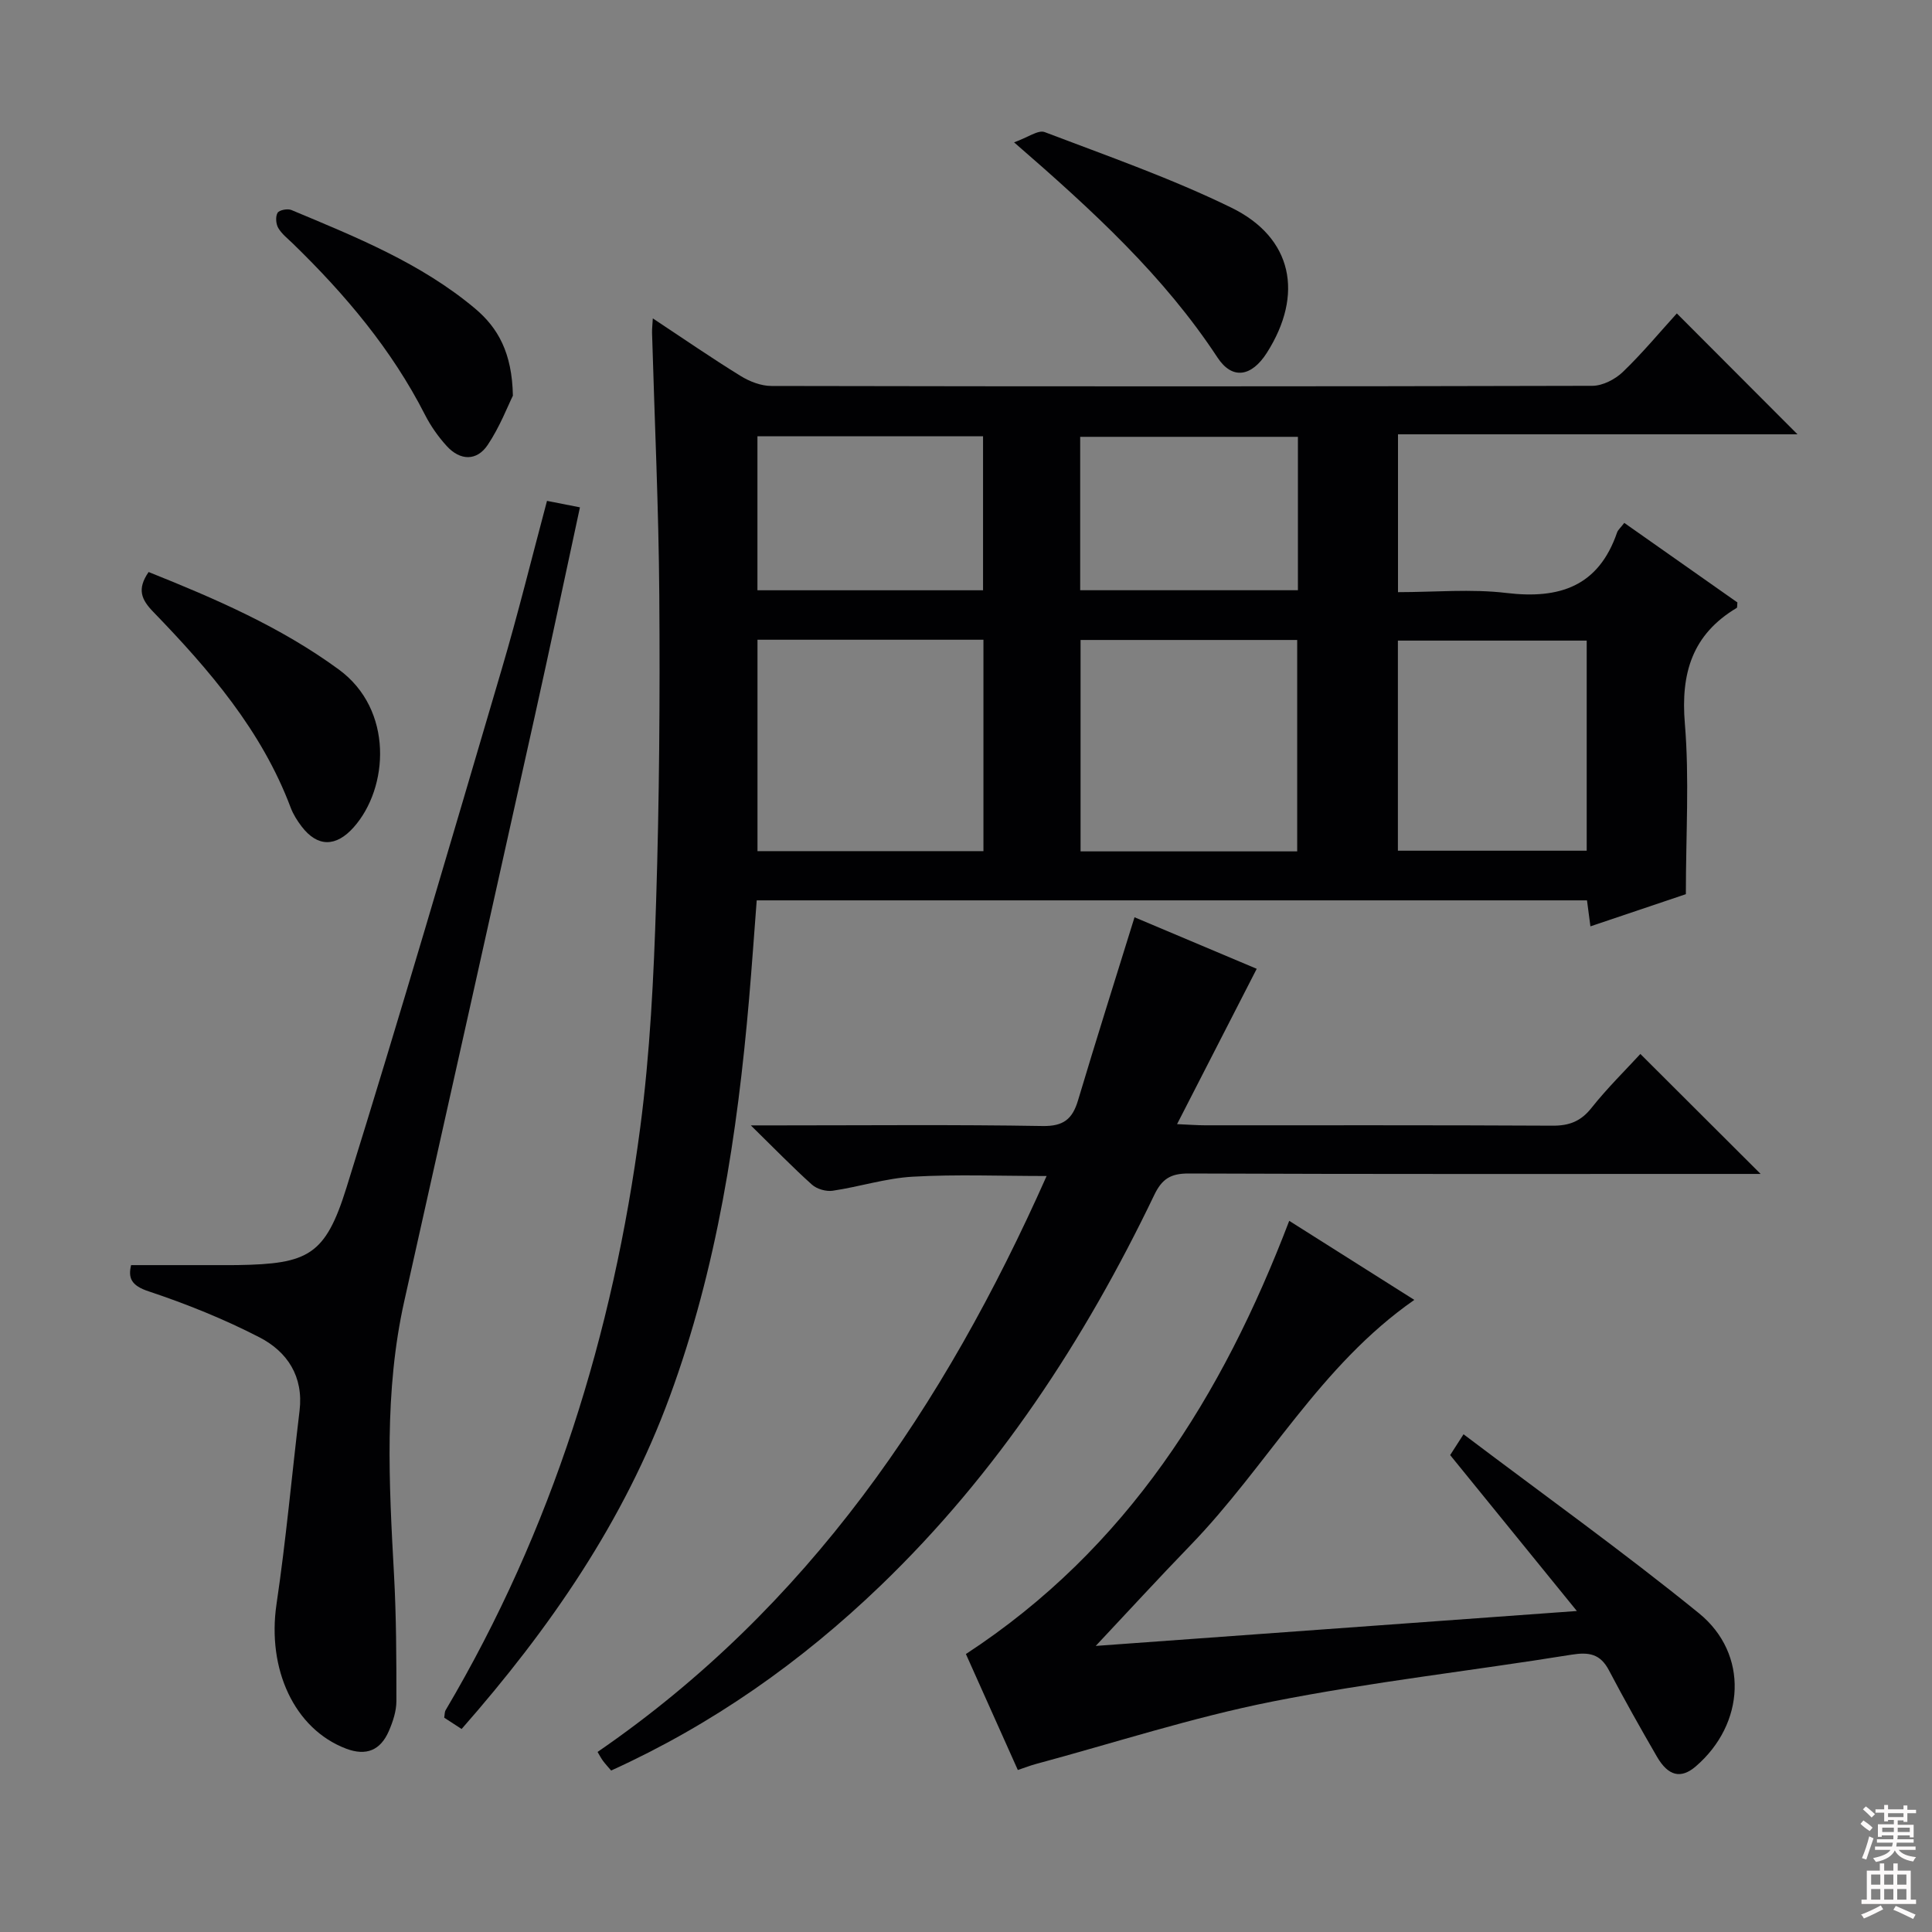 <svg enable-background="new 0 0 400 400" viewBox="0 0 400 400" xmlns="http://www.w3.org/2000/svg"><rect x="0" y="0" width="400" height="400" fill="#808080" stroke="none"/><g fill="#010103"><path d="m95.57 357.97c-1.37-.89-2.47-1.61-3.6-2.34.11-.65.07-1.19.3-1.57 22.07-37.34 34.67-77.91 40.29-120.66 2.03-15.46 2.79-31.13 3.28-46.73.67-21.13.81-42.28.66-63.42-.13-18.12-.98-36.23-1.5-54.35-.02-.79.08-1.59.16-2.98 6.3 4.16 12.14 8.2 18.18 11.92 1.86 1.15 4.23 2.07 6.37 2.07 56.66.11 113.32.12 169.98-.03 2.12-.01 4.69-1.33 6.28-2.85 4.04-3.88 7.64-8.22 11.2-12.14 8.4 8.42 16.5 16.53 24.98 25.03-27.51 0-54.97 0-82.71 0v32.68c7.6 0 15.13-.71 22.47.17 10.97 1.31 19.04-1.36 22.88-12.5.2-.59.77-1.04 1.5-2.01 7.91 5.56 15.72 11.06 23.42 16.47-.07.59 0 1.05-.15 1.14-9.19 5.48-11.6 13.5-10.73 23.92.95 11.39.21 22.92.21 35.34-5.74 1.93-12.6 4.24-19.76 6.66-.26-1.99-.47-3.58-.71-5.38-57.23 0-114.34 0-171.9 0-.53 6.88-1 13.65-1.58 20.4-2.42 28.04-6.65 55.75-16.41 82.29-9.46 25.8-24.81 48.05-43.11 68.87zm108.04-225.52c-15.77 0-31.15 0-46.78 0v43.77h46.78c0-14.61 0-28.87 0-43.77zm20.11 43.82h44.85c0-14.82 0-29.34 0-43.77-15.15 0-29.87 0-44.85 0zm65.7-.14h39.09c0-14.86 0-29.25 0-43.5-13.31 0-26.19 0-39.09 0zm-132.6-85.8v31.88h46.71c0-10.79 0-21.2 0-31.88-15.69 0-31.09 0-46.71 0zm66.82 31.87h45.08c0-10.82 0-21.25 0-31.76-15.14 0-30 0-45.08 0z"/><path d="m126.53 366.57c-.64-.75-1.2-1.35-1.69-2.01-.38-.51-.67-1.08-1.12-1.84 43.5-29.89 71.73-71.46 92.97-119.24-9.63 0-18.68-.37-27.69.14-5.57.31-11.05 2.09-16.61 2.91-1.36.2-3.26-.35-4.28-1.26-3.96-3.55-7.67-7.38-12.66-12.27h5.96c18.16 0 36.32-.18 54.47.13 4.33.07 6.16-1.46 7.31-5.3 3.75-12.54 7.7-25.03 11.7-37.92 8.32 3.51 16.96 7.15 25.3 10.67-5.5 10.72-10.83 21.11-16.49 32.16 2.59.11 4.18.24 5.77.24 23.99.01 47.97-.05 71.96.08 3.47.02 5.87-.9 8.07-3.68 3.29-4.14 7.09-7.87 10.12-11.17 8.42 8.41 16.6 16.57 24.9 24.84-1.5 0-3.26 0-5.03 0-37.81 0-75.62.06-113.43-.09-3.71-.01-5.5 1.14-7.09 4.46-14.43 30.06-32.5 57.63-56.66 80.87-16.43 15.8-34.84 28.77-55.78 38.28z"/><path d="m266.92 252.76c8.44 5.33 16.98 10.72 25.9 16.37-19.53 13.59-30.48 34.41-46.34 50.79-6.59 6.81-12.99 13.79-19.62 20.85 32.43-2.35 65.31-4.74 99.61-7.23-9.04-11.13-17.47-21.5-26.23-32.28.58-.9 1.41-2.2 2.77-4.31 16.51 12.48 33 24.28 48.72 37.04 10.41 8.45 9.57 22.97-.66 31.74-3.04 2.6-5.67 2.03-8.03-2.05-3.42-5.9-6.76-11.84-9.93-17.87-1.79-3.4-4.13-3.81-7.77-3.22-20.63 3.33-41.45 5.64-61.93 9.7-16.52 3.28-32.65 8.54-48.95 12.93-1.09.29-2.15.71-3.73 1.24-3.73-8.33-7.36-16.45-10.75-24.01 33.42-21.85 53.08-53.38 66.94-89.69z"/><path d="m27.14 261.93h18.57c1.17 0 2.33.01 3.5-.01 14.61-.24 18.15-2 22.52-16.02 11.11-35.64 21.57-71.48 32.13-107.3 3.37-11.42 6.21-22.99 9.39-34.9 2.31.46 4.35.86 6.82 1.34-3.17 14.67-6.19 29.04-9.38 43.37-8.96 40.32-17.96 80.62-26.98 120.93-4.19 18.73-3.18 37.63-2.14 56.56.48 8.75.51 17.53.5 26.3 0 2.08-.73 4.27-1.57 6.21-1.72 3.94-4.64 5.23-8.87 3.62-10.7-4.08-16.37-16.46-14.38-29.92 1.97-13.29 3.17-26.69 4.77-40.04.85-7.09-2.54-12.22-8.3-15.19-7.33-3.78-15.08-6.9-22.91-9.51-3.7-1.21-4.29-2.81-3.67-5.44z"/><path d="m30.77 118.43c13.79 5.52 27.29 11.34 39.37 20.18 11.36 8.31 10.37 24.51 3.07 32.69-3.65 4.09-7.48 4.12-10.77-.2-.9-1.18-1.73-2.49-2.25-3.87-6-15.96-16.85-28.55-28.45-40.54-2.47-2.55-3.43-4.69-.97-8.26z"/><path d="m209.95 29.47c2.85-1.01 5-2.63 6.34-2.12 12.98 4.94 26.17 9.55 38.62 15.63 12.74 6.21 15.07 17.99 7.37 30.08-3.13 4.9-7.12 5.67-10.22.95-11.08-16.85-25.69-30.31-42.11-44.54z"/><path d="m106.19 81.92c-1.06 2.14-2.71 6.46-5.21 10.19-2.27 3.39-5.7 3.28-8.47.26-1.77-1.94-3.34-4.17-4.53-6.51-6.89-13.52-16.51-24.9-27.31-35.4-1.07-1.04-2.33-2.01-3.06-3.26-.49-.84-.6-2.37-.14-3.14.35-.58 2.07-.91 2.86-.58 13.33 5.58 26.8 10.98 38.04 20.41 4.74 4 7.65 9.14 7.82 18.03z"/></g><path d="m385.2 377.6.6-.7c.6.4 1.3.9 1.9 1.5l-.6.7c-.8-.5-1.4-1-1.9-1.5zm.3 7.1c.6-1.4 1.1-2.9 1.5-4.5.3.1.6.3.9.4-.5 1.4-1 2.9-1.5 4.4zm.2-10.1.6-.6c.7.5 1.3 1.1 1.9 1.6l-.7.7c-.6-.6-1.2-1.2-1.8-1.7zm8.4-.8h.8v.9h1.8v.7h-1.8v1.8h-.8v-.3h-1.2v.9h3.3v2.6h-.8v-.4h-2.5c0 .3 0 .6-.1.8h3.4v.7h-3.5c0 .3-.1.6-.1.8h4v.7h-3.5c.7.9 1.9 1.3 3.6 1.5-.2.2-.4.5-.6.9-1.9-.3-3.2-1.1-3.8-2.3-.5 1.1-1.8 2-3.9 2.4-.2-.3-.4-.5-.6-.8 1.9-.4 3.1-.9 3.6-1.7h-3.2v-.7h3.5c.1-.2.1-.5.2-.8h-3.3v-.7h3.4c0-.2 0-.5 0-.8h-2.4v.3h-.8v-2.6h3.3v-.9h-1.2v.3h-.8v-1.8h-1.8v-.7h1.8v-.9h.8v.9h3.2zm-4.4 5.5h2.4c0-.3 0-.6 0-.9h-2.4zm1.2-3.1h3.2v-.8h-3.2zm4.4 2.2h-2.4v.9h2.5v-.9z" fill="#fcfafa"/><path d="m389.2 385.8h.9v1.5h1.9v-1.5h.9v1.5h2.7v6h1.1v.9h-11.3v-.9h1.1v-6h2.7zm.2 8.7.5.8c-1.2.6-2.5 1.3-4 1.9-.2-.3-.3-.6-.6-.8 1.6-.6 3-1.3 4.1-1.9zm-2-4.3h1.9v-2.1h-1.9zm0 3.1h1.9v-2.2h-1.9zm2.7-3.1h1.9v-2.1h-1.9zm0 3.1h1.9v-2.2h-1.9zm2.4 1.3c1.4.6 2.7 1.2 4.1 1.8l-.5.9c-1.5-.7-2.8-1.4-4.1-1.9zm2.2-6.5h-1.9v2.1h1.9zm-1.9 5.2h1.9v-2.2h-1.9z" fill="#fcfafa"/></svg>